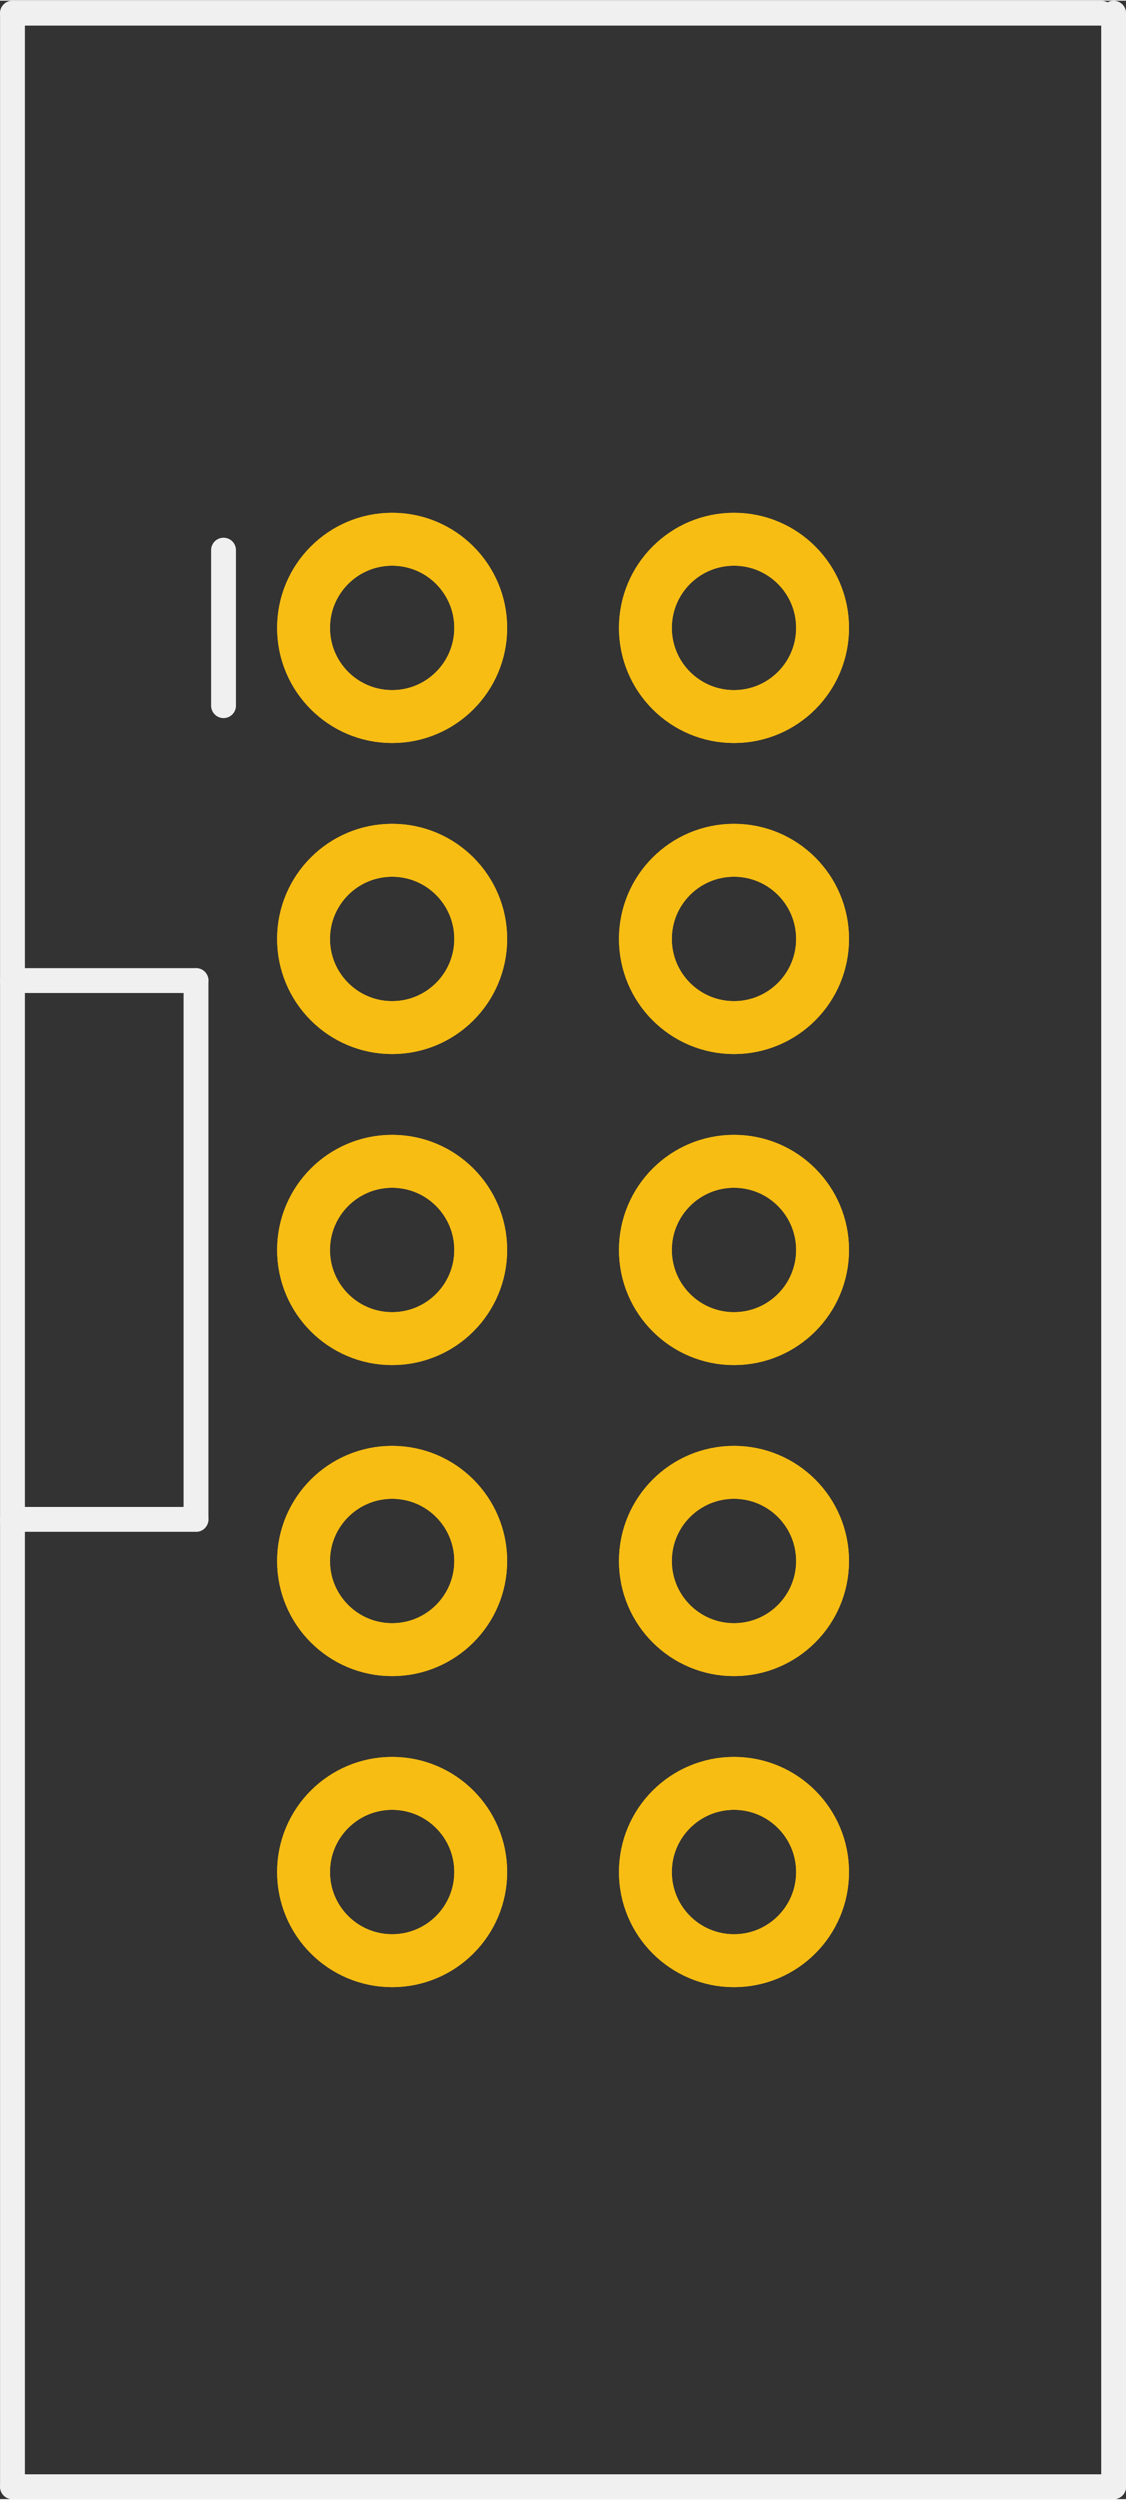 <?xml version='1.0' encoding='UTF-8' standalone='no'?>
<!-- Created with Fritzing (http://www.fritzing.org/) -->
<svg xmlns:svg='http://www.w3.org/2000/svg' xmlns='http://www.w3.org/2000/svg' version='1.2' baseProfile='tiny' x='0in' y='0in' width='0.362in' height='0.803in' viewBox='0 0 9.203 20.403' >
<rect x="0" y="0" width="9.203" height="20.403" fill="#333333" stroke="none"/>
<g id='copper1'>
<circle id='connector0pad' connectorname='1' cx='3.205' cy='5.122' r='0.724' stroke='#F7BD13' stroke-width='0.432' fill='none' />
<circle id='connector1pad' connectorname='2' cx='5.999' cy='5.122' r='0.724' stroke='#F7BD13' stroke-width='0.432' fill='none' />
<circle id='connector2pad' connectorname='3' cx='3.205' cy='7.662' r='0.724' stroke='#F7BD13' stroke-width='0.432' fill='none' />
<circle id='connector3pad' connectorname='4' cx='5.999' cy='7.662' r='0.724' stroke='#F7BD13' stroke-width='0.432' fill='none' />
<circle id='connector4pad' connectorname='5' cx='3.205' cy='10.202' r='0.724' stroke='#F7BD13' stroke-width='0.432' fill='none' />
<circle id='connector5pad' connectorname='6' cx='5.999' cy='10.202' r='0.724' stroke='#F7BD13' stroke-width='0.432' fill='none' />
<circle id='connector6pad' connectorname='7' cx='3.205' cy='12.742' r='0.724' stroke='#F7BD13' stroke-width='0.432' fill='none' />
<circle id='connector7pad' connectorname='8' cx='5.999' cy='12.742' r='0.724' stroke='#F7BD13' stroke-width='0.432' fill='none' />
<circle id='connector8pad' connectorname='9' cx='3.205' cy='15.282' r='0.724' stroke='#F7BD13' stroke-width='0.432' fill='none' />
<circle id='connector9pad' connectorname='10' cx='5.999' cy='15.282' r='0.724' stroke='#F7BD13' stroke-width='0.432' fill='none' />
<g id='copper0'>
<circle id='connector0pad' connectorname='1' cx='3.205' cy='5.122' r='0.724' stroke='#F7BD13' stroke-width='0.432' fill='none' />
<circle id='connector1pad' connectorname='2' cx='5.999' cy='5.122' r='0.724' stroke='#F7BD13' stroke-width='0.432' fill='none' />
<circle id='connector2pad' connectorname='3' cx='3.205' cy='7.662' r='0.724' stroke='#F7BD13' stroke-width='0.432' fill='none' />
<circle id='connector3pad' connectorname='4' cx='5.999' cy='7.662' r='0.724' stroke='#F7BD13' stroke-width='0.432' fill='none' />
<circle id='connector4pad' connectorname='5' cx='3.205' cy='10.202' r='0.724' stroke='#F7BD13' stroke-width='0.432' fill='none' />
<circle id='connector5pad' connectorname='6' cx='5.999' cy='10.202' r='0.724' stroke='#F7BD13' stroke-width='0.432' fill='none' />
<circle id='connector6pad' connectorname='7' cx='3.205' cy='12.742' r='0.724' stroke='#F7BD13' stroke-width='0.432' fill='none' />
<circle id='connector7pad' connectorname='8' cx='5.999' cy='12.742' r='0.724' stroke='#F7BD13' stroke-width='0.432' fill='none' />
<circle id='connector8pad' connectorname='9' cx='3.205' cy='15.282' r='0.724' stroke='#F7BD13' stroke-width='0.432' fill='none' />
<circle id='connector9pad' connectorname='10' cx='5.999' cy='15.282' r='0.724' stroke='#F7BD13' stroke-width='0.432' fill='none' />
</g>
</g>
<g id='silkscreen'>
<line class='other' x1='1.827' y1='4.487' x2='1.827' y2='5.757' stroke='#f0f0f0' stroke-width='0.203' stroke-linecap='round'/>
<line class='other' x1='9.102' y1='0.102' x2='9.102' y2='20.302' stroke='#f0f0f0' stroke-width='0.203' stroke-linecap='round'/>
<line class='other' x1='0.102' y1='20.302' x2='0.102' y2='12.402' stroke='#f0f0f0' stroke-width='0.203' stroke-linecap='round'/>
<line class='other' x1='0.102' y1='12.402' x2='0.102' y2='8.002' stroke='#f0f0f0' stroke-width='0.203' stroke-linecap='round'/>
<line class='other' x1='0.102' y1='8.002' x2='0.102' y2='0.102' stroke='#f0f0f0' stroke-width='0.203' stroke-linecap='round'/>
<line class='other' x1='0.102' y1='0.102' x2='9.002' y2='0.102' stroke='#f0f0f0' stroke-width='0.203' stroke-linecap='round'/>
<line class='other' x1='9.102' y1='20.302' x2='0.102' y2='20.302' stroke='#f0f0f0' stroke-width='0.203' stroke-linecap='round'/>
<line class='other' x1='0.102' y1='8.002' x2='1.602' y2='8.002' stroke='#f0f0f0' stroke-width='0.203' stroke-linecap='round'/>
<line class='other' x1='1.602' y1='8.002' x2='1.602' y2='12.402' stroke='#f0f0f0' stroke-width='0.203' stroke-linecap='round'/>
<line class='other' x1='1.602' y1='12.402' x2='0.102' y2='12.402' stroke='#f0f0f0' stroke-width='0.203' stroke-linecap='round'/>
</g>
</svg>